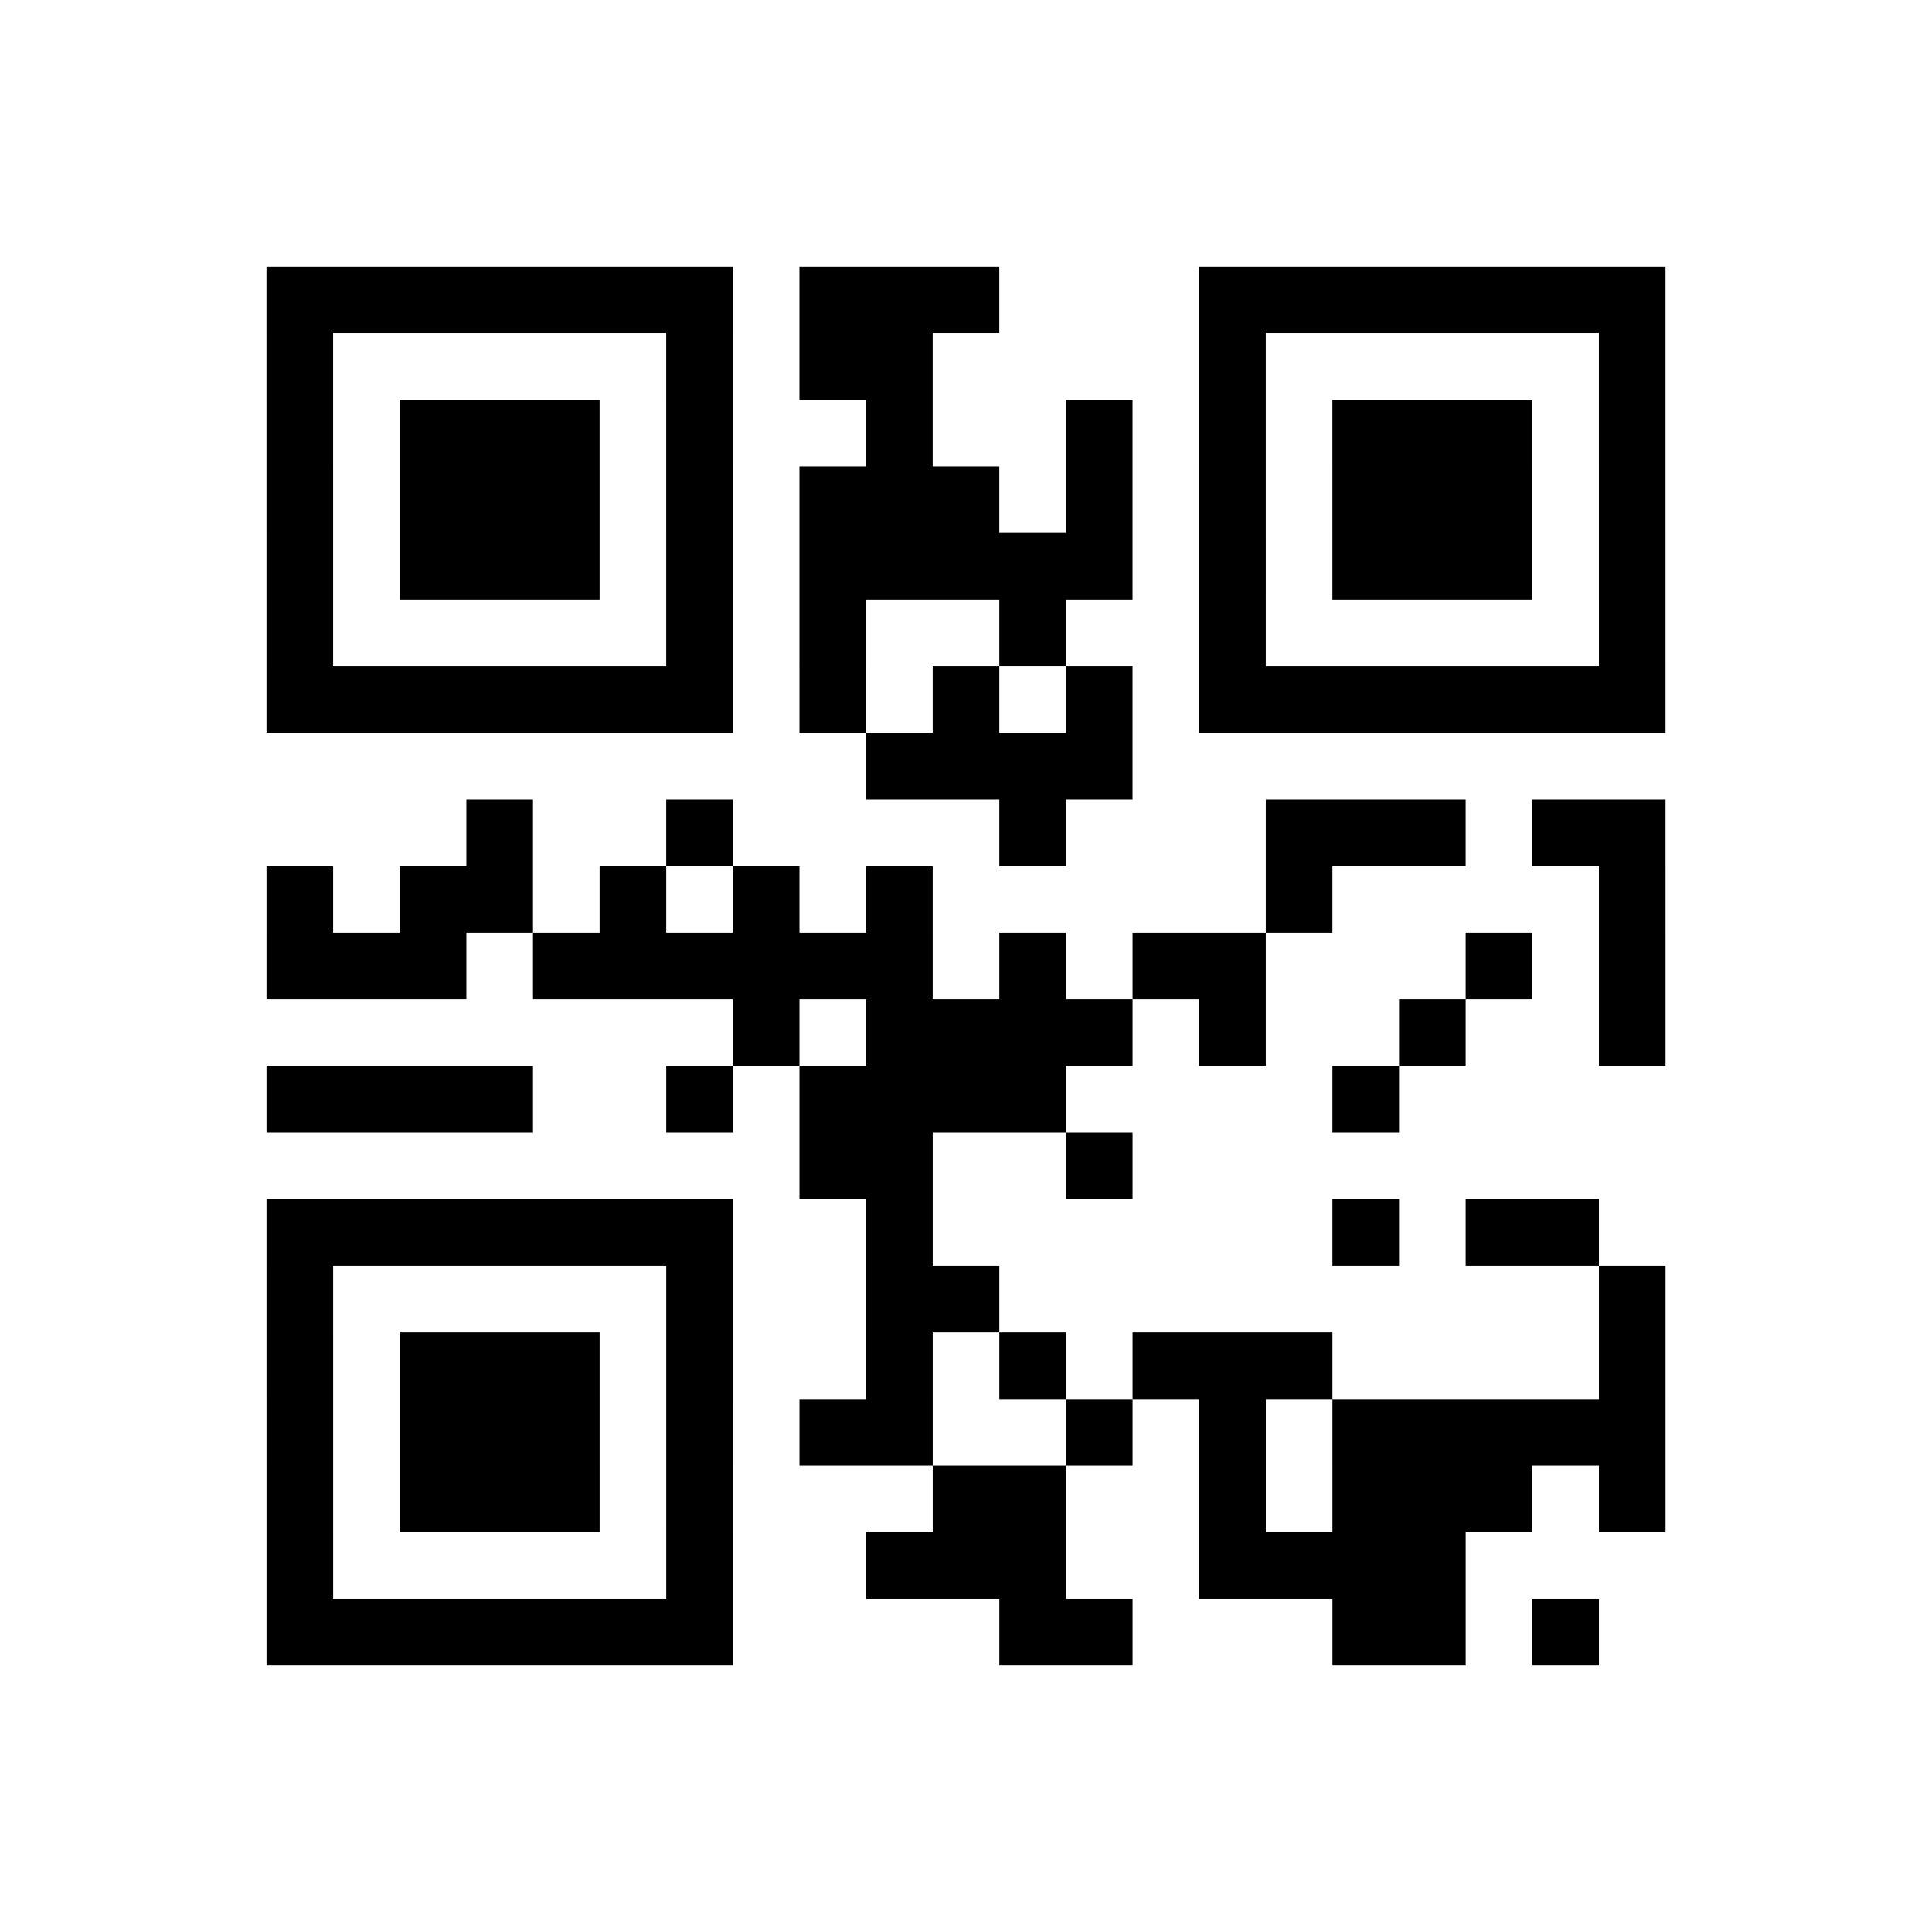 <?xml version="1.0" encoding="UTF-8"?>
<svg xmlns="http://www.w3.org/2000/svg" height="232" width="232" class="pyqrcode"><path transform="scale(8)" stroke="#000" class="pyqrline" d="M4 4.5h7m1 0h3m3 0h7m-21 1h1m5 0h1m1 0h2m4 0h1m5 0h1m-21 1h1m1 0h3m1 0h1m2 0h1m2 0h1m1 0h1m1 0h3m1 0h1m-21 1h1m1 0h3m1 0h1m1 0h3m1 0h1m1 0h1m1 0h3m1 0h1m-21 1h1m1 0h3m1 0h1m1 0h5m1 0h1m1 0h3m1 0h1m-21 1h1m5 0h1m1 0h1m2 0h1m2 0h1m5 0h1m-21 1h7m1 0h1m1 0h1m1 0h1m1 0h7m-12 1h4m-10 1h1m2 0h1m4 0h1m3 0h3m1 0h2m-21 1h1m1 0h2m1 0h1m1 0h1m1 0h1m5 0h1m4 0h1m-21 1h3m1 0h6m1 0h1m1 0h2m3 0h1m1 0h1m-14 1h1m1 0h4m1 0h1m2 0h1m2 0h1m-21 1h4m2 0h1m1 0h4m4 0h1m-9 1h2m2 0h1m-13 1h7m2 0h1m6 0h1m1 0h2m-20 1h1m5 0h1m2 0h2m9 0h1m-21 1h1m1 0h3m1 0h1m2 0h1m1 0h1m1 0h3m4 0h1m-21 1h1m1 0h3m1 0h1m1 0h2m2 0h1m1 0h1m1 0h5m-21 1h1m1 0h3m1 0h1m3 0h2m2 0h1m1 0h3m1 0h1m-21 1h1m5 0h1m2 0h3m2 0h4m-18 1h7m4 0h2m3 0h2m1 0h1"/></svg>
